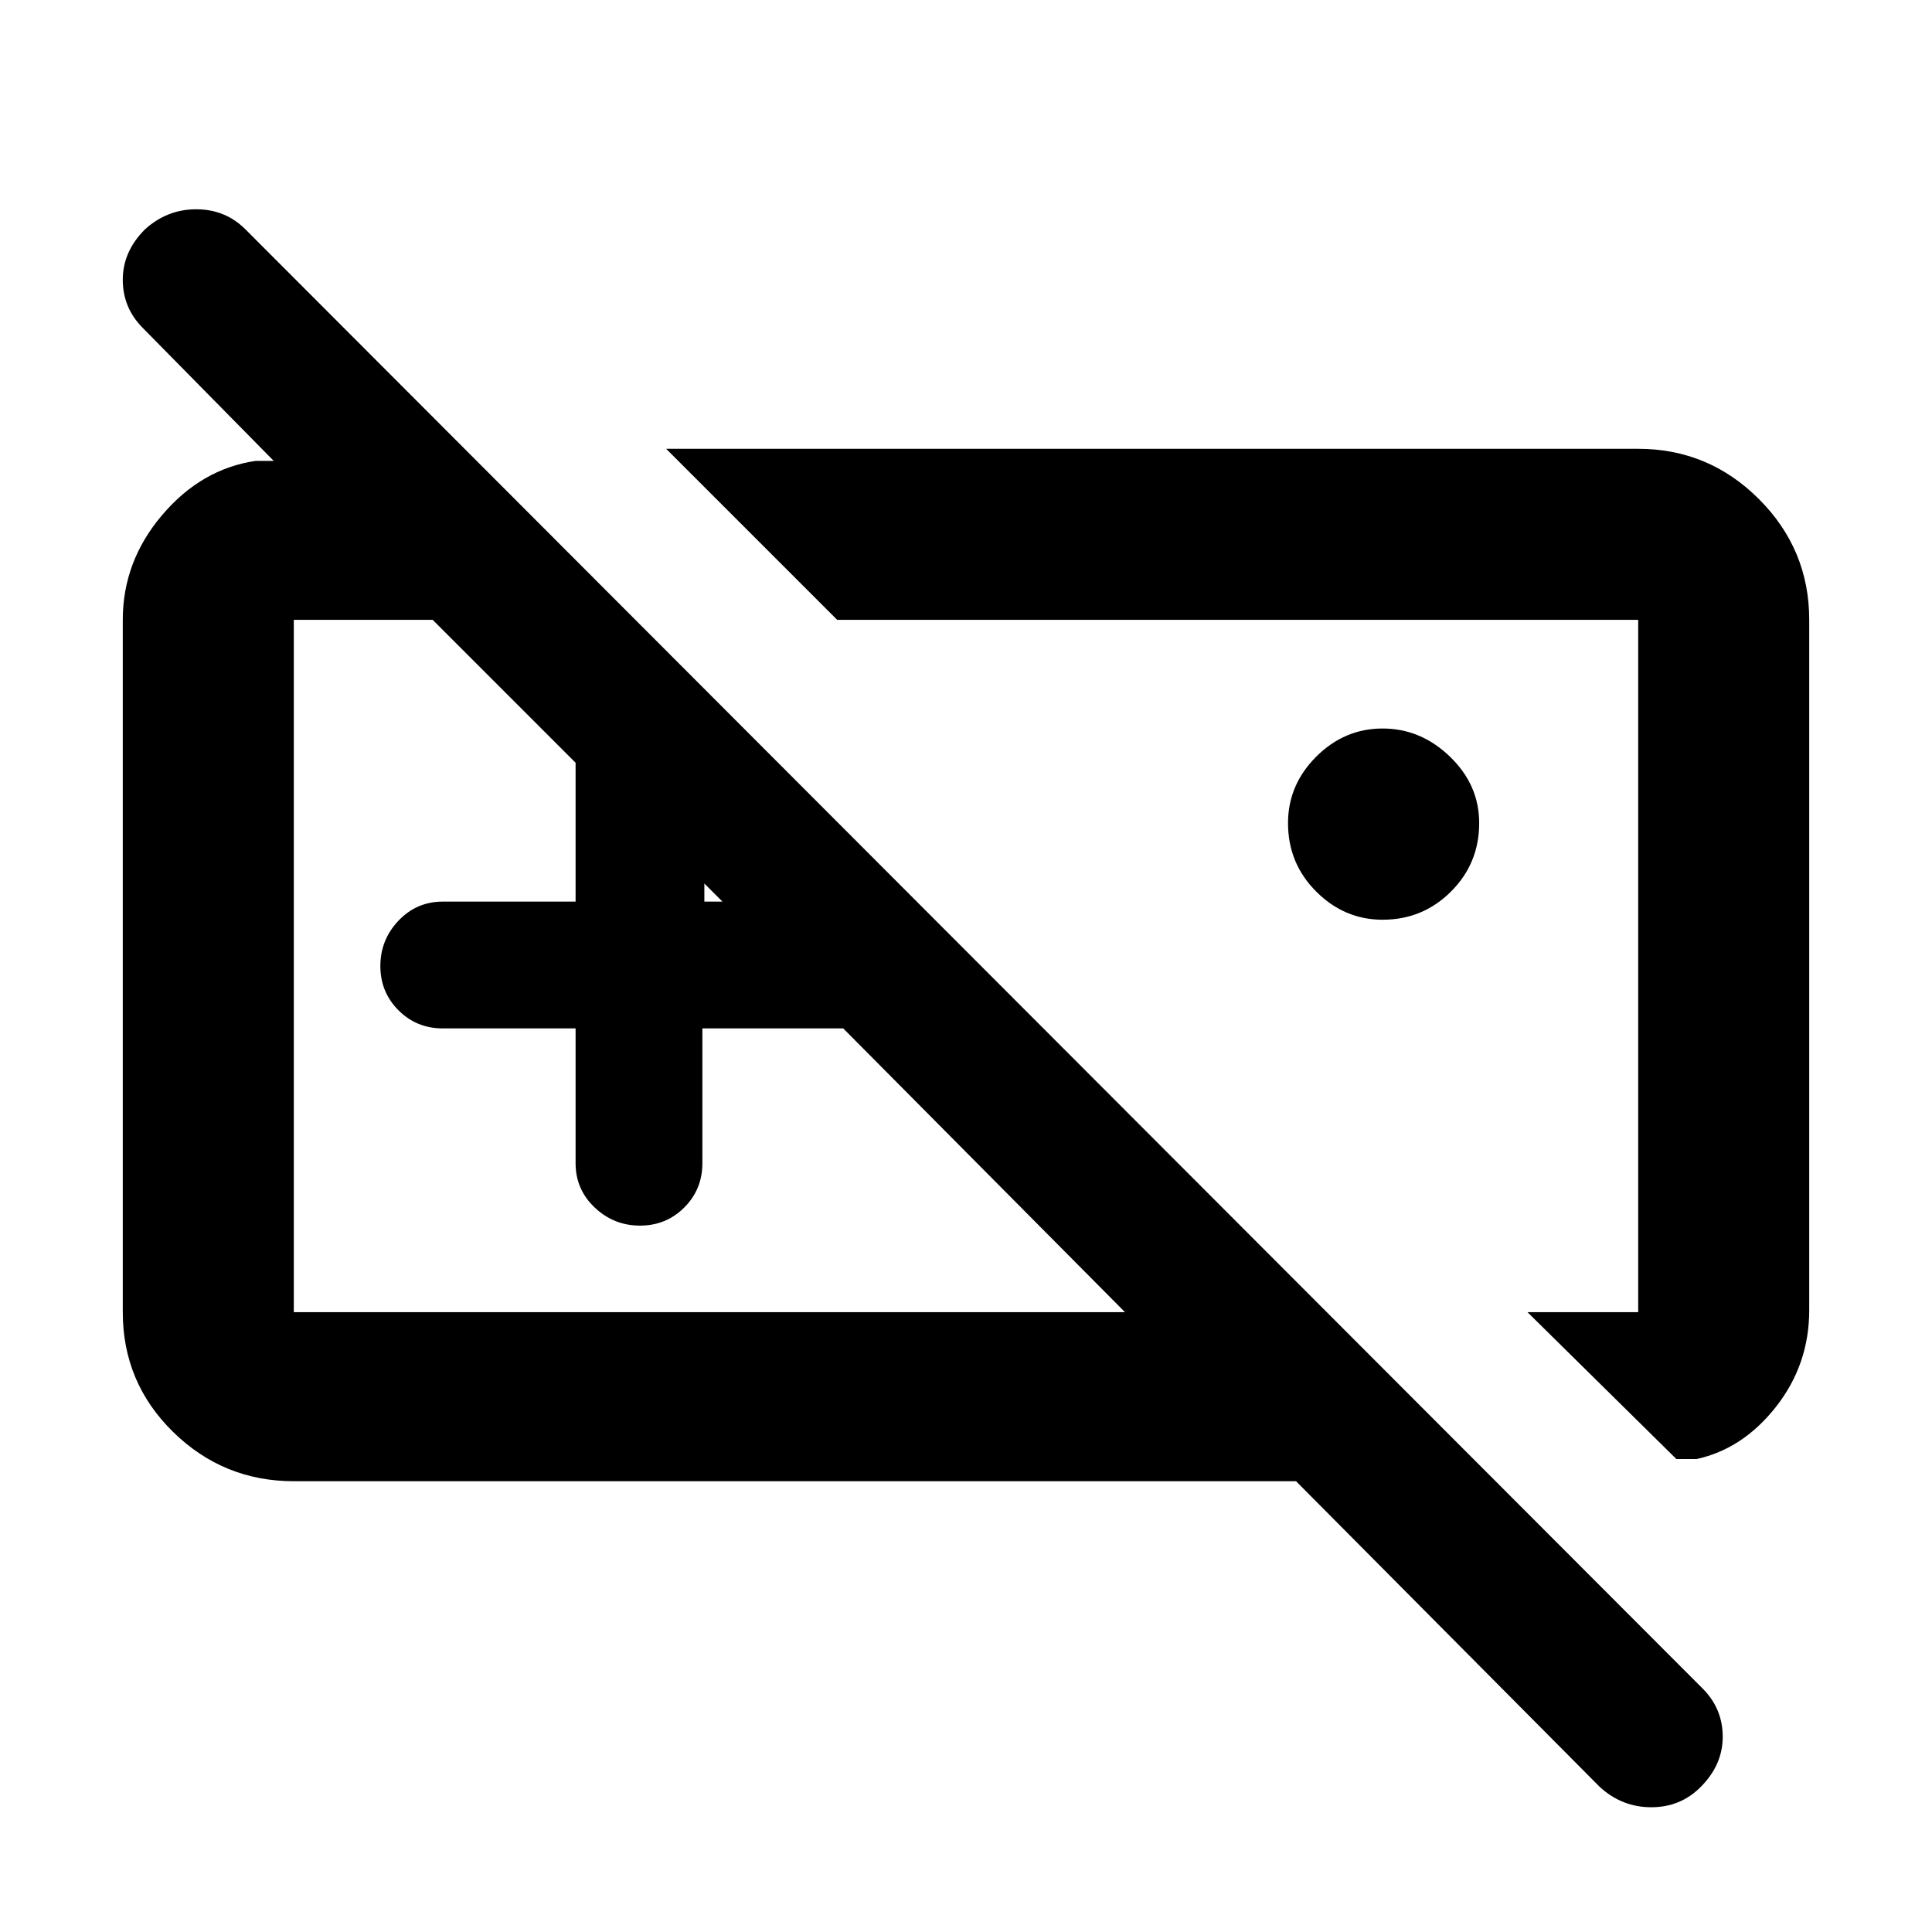 <svg xmlns="http://www.w3.org/2000/svg" height="40" width="40"><path d="M33.125 37 26.833 30.667H6.083Q4.625 30.667 3.583 29.646Q2.542 28.625 2.542 27.167V12.833Q2.542 11.625 3.354 10.667Q4.167 9.708 5.292 9.542H5.667L2.958 6.792Q2.542 6.375 2.542 5.792Q2.542 5.208 3 4.75Q3.458 4.333 4.062 4.333Q4.667 4.333 5.083 4.75L35.25 34.958Q35.667 35.375 35.667 35.958Q35.667 36.542 35.208 37Q34.792 37.417 34.188 37.417Q33.583 37.417 33.125 37ZM34.708 30.208 31.625 27.167H33.917Q33.917 27.167 33.917 27.167Q33.917 27.167 33.917 27.167V12.833Q33.917 12.833 33.917 12.833Q33.917 12.833 33.917 12.833H17.333L13.792 9.292H33.917Q35.375 9.292 36.417 10.333Q37.458 11.375 37.458 12.833V27.125Q37.458 28.25 36.771 29.125Q36.083 30 35.125 30.208ZM6.083 27.167H23.292L17.458 21.292H14.542V24.083Q14.542 24.625 14.167 25Q13.792 25.375 13.25 25.375Q12.708 25.375 12.312 25Q11.917 24.625 11.917 24.083V21.292H9.167Q8.625 21.292 8.25 20.917Q7.875 20.542 7.875 20Q7.875 19.458 8.25 19.062Q8.625 18.667 9.167 18.667H11.917V15.792L8.958 12.833H6.083Q6.083 12.833 6.083 12.833Q6.083 12.833 6.083 12.833V27.167Q6.083 27.167 6.083 27.167Q6.083 27.167 6.083 27.167ZM28.625 19.042Q27.833 19.042 27.25 18.458Q26.667 17.875 26.667 17.042Q26.667 16.25 27.25 15.667Q27.833 15.083 28.625 15.083Q29.417 15.083 30.021 15.667Q30.625 16.25 30.625 17.042Q30.625 17.875 30.042 18.458Q29.458 19.042 28.625 19.042ZM14.583 18.667H14.958L14.583 18.292ZM16.125 19.958Q16.125 19.958 16.125 19.958Q16.125 19.958 16.125 19.958Q16.125 19.958 16.125 19.958Q16.125 19.958 16.125 19.958ZM24.5 19.958Q24.5 19.958 24.5 19.958Q24.5 19.958 24.5 19.958Q24.5 19.958 24.5 19.958Q24.5 19.958 24.5 19.958Z"/></svg>
